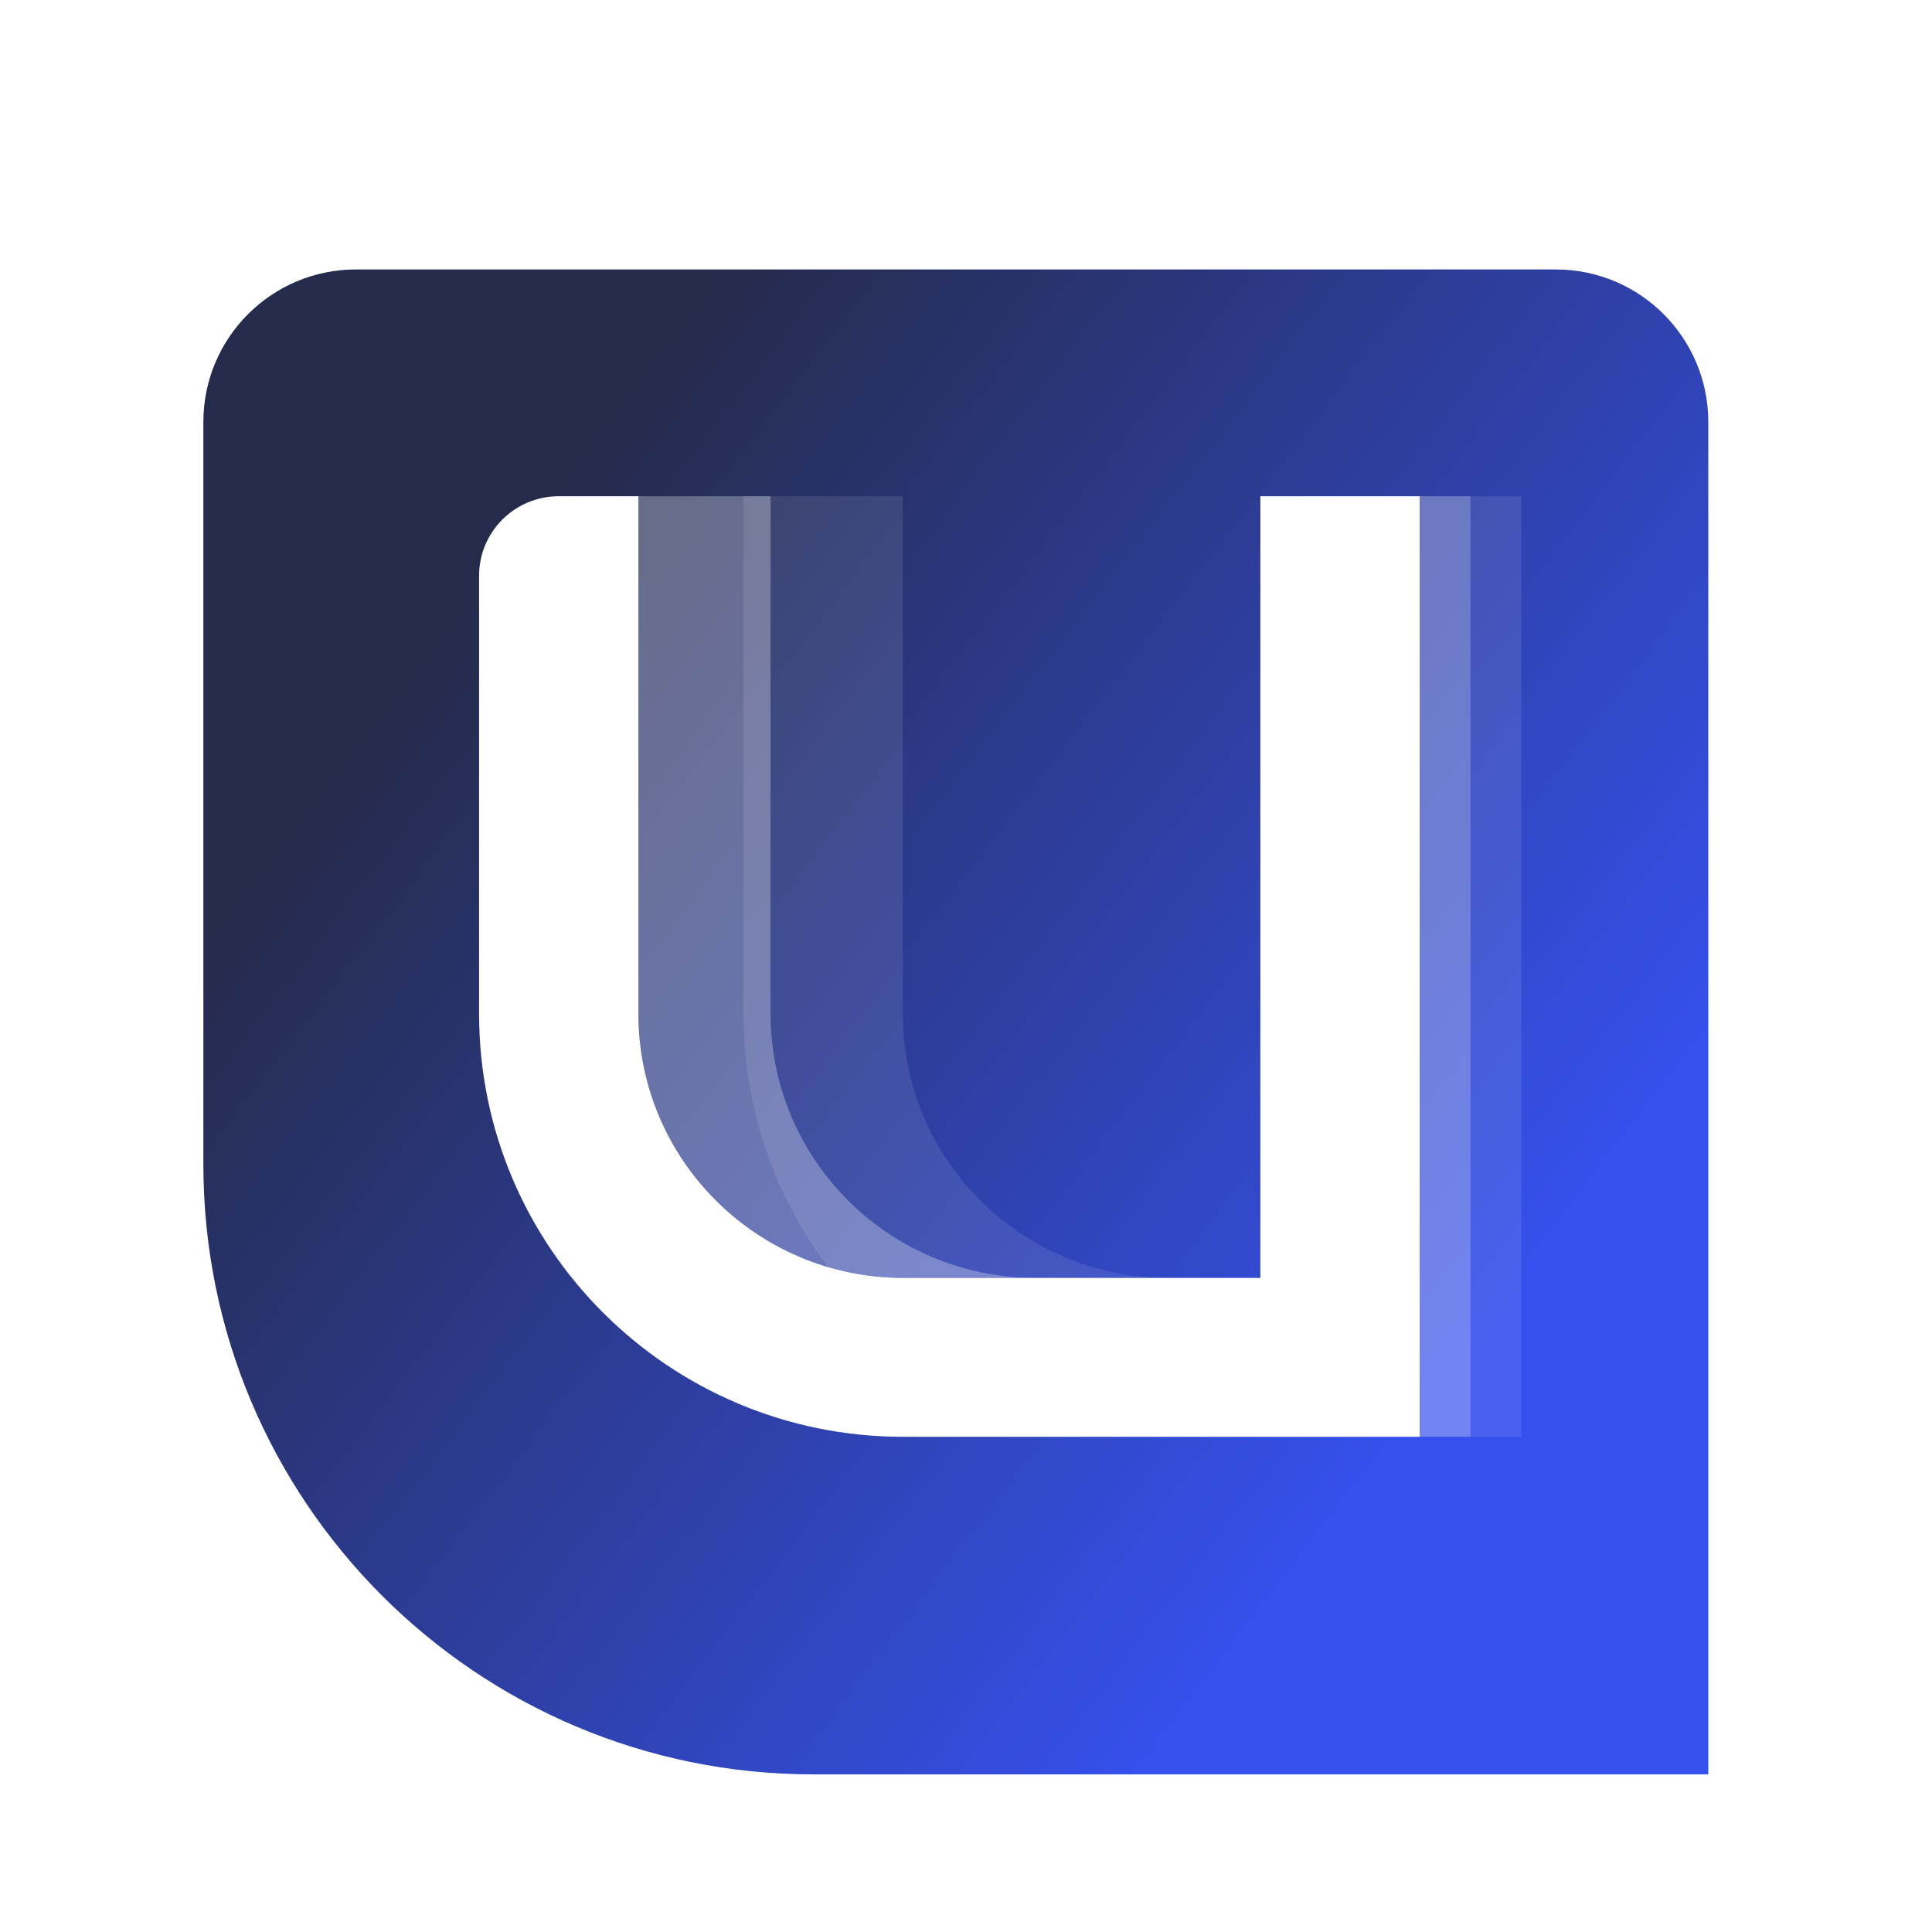 <?xml version="1.0" encoding="UTF-8" standalone="no"?>
<svg
   width="380"
   height="380"
   viewBox="0 0 380 380"
   fill="none"
   version="1.1"
   id="svg11"
   sodipodi:docname="ublue-docs.svg"
   inkscape:version="1.4 (e7c3feb100, 2024-10-09)"
   xml:space="preserve"
   xmlns:inkscape="http://www.inkscape.org/namespaces/inkscape"
   xmlns:sodipodi="http://sodipodi.sourceforge.net/DTD/sodipodi-0.dtd"
   xmlns="http://www.w3.org/2000/svg"
   xmlns:svg="http://www.w3.org/2000/svg"><sodipodi:namedview
     id="namedview11"
     pagecolor="#ffffff"
     bordercolor="#000000"
     borderopacity="0.25"
     inkscape:showpageshadow="2"
     inkscape:pageopacity="0.0"
     inkscape:pagecheckerboard="0"
     inkscape:deskcolor="#d1d1d1"
     inkscape:zoom="1.9847973"
     inkscape:cx="135.2783"
     inkscape:cy="155.6834"
     inkscape:window-width="1920"
     inkscape:window-height="1008"
     inkscape:window-x="0"
     inkscape:window-y="0"
     inkscape:window-maximized="1"
     inkscape:current-layer="g1" /><path
     d="M 160,338 H 336 V 72 C 336,55.431 322.569,42 306,42 H 70 C 53.431,42 40,55.431 40,72 v 146 c 0,66.274 53.726,120 120,120 z"
     fill="url(#paint0_linear_1268_533)"
     id="path1"
     style="fill:url(#paint0_linear_1268_533);filter:url(#filter17)" /><defs
     id="defs11"><filter
       id="filter0_b_1268_533"
       x="15.7"
       y="15.7"
       width="263.6"
       height="263.6"
       filterUnits="userSpaceOnUse"
       color-interpolation-filters="sRGB"><feFlood
         flood-opacity="0"
         result="BackgroundImageFix"
         id="feFlood6" /><feGaussianBlur
         in="BackgroundImageFix"
         stdDeviation="19.65"
         id="feGaussianBlur6" /><feComposite
         in2="SourceAlpha"
         operator="in"
         result="effect1_backgroundBlur_1268_533"
         id="feComposite6" /><feBlend
         mode="normal"
         in="SourceGraphic"
         in2="effect1_backgroundBlur_1268_533"
         result="shape"
         id="feBlend6" /></filter><filter
       id="filter1_b_1268_533"
       x="200"
       y="15"
       width="90"
       height="265"
       filterUnits="userSpaceOnUse"
       color-interpolation-filters="sRGB"><feFlood
         flood-opacity="0"
         result="BackgroundImageFix"
         id="feFlood7" /><feGaussianBlur
         in="BackgroundImageFix"
         stdDeviation="20"
         id="feGaussianBlur7" /><feComposite
         in2="SourceAlpha"
         operator="in"
         result="effect1_backgroundBlur_1268_533"
         id="feComposite7" /><feBlend
         mode="normal"
         in="SourceGraphic"
         in2="effect1_backgroundBlur_1268_533"
         result="shape"
         id="feBlend7" /></filter><filter
       id="filter2_b_1268_533"
       x="210"
       y="15"
       width="90"
       height="265"
       filterUnits="userSpaceOnUse"
       color-interpolation-filters="sRGB"><feFlood
         flood-opacity="0"
         result="BackgroundImageFix"
         id="feFlood8" /><feGaussianBlur
         in="BackgroundImageFix"
         stdDeviation="20"
         id="feGaussianBlur8" /><feComposite
         in2="SourceAlpha"
         operator="in"
         result="effect1_backgroundBlur_1268_533"
         id="feComposite8" /><feBlend
         mode="normal"
         in="SourceGraphic"
         in2="effect1_backgroundBlur_1268_533"
         result="shape"
         id="feBlend8" /></filter><filter
       id="filter3_b_1268_533"
       x="67"
       y="15"
       width="213"
       height="265"
       filterUnits="userSpaceOnUse"
       color-interpolation-filters="sRGB"><feFlood
         flood-opacity="0"
         result="BackgroundImageFix"
         id="feFlood9" /><feGaussianBlur
         in="BackgroundImageFix"
         stdDeviation="20"
         id="feGaussianBlur9" /><feComposite
         in2="SourceAlpha"
         operator="in"
         result="effect1_backgroundBlur_1268_533"
         id="feComposite9" /><feBlend
         mode="normal"
         in="SourceGraphic"
         in2="effect1_backgroundBlur_1268_533"
         result="shape"
         id="feBlend9" /></filter><filter
       id="filter4_b_1268_533"
       x="41"
       y="15"
       width="239"
       height="265"
       filterUnits="userSpaceOnUse"
       color-interpolation-filters="sRGB"><feFlood
         flood-opacity="0"
         result="BackgroundImageFix"
         id="feFlood10" /><feGaussianBlur
         in="BackgroundImageFix"
         stdDeviation="20"
         id="feGaussianBlur10" /><feComposite
         in2="SourceAlpha"
         operator="in"
         result="effect1_backgroundBlur_1268_533"
         id="feComposite10" /><feBlend
         mode="normal"
         in="SourceGraphic"
         in2="effect1_backgroundBlur_1268_533"
         result="shape"
         id="feBlend10" /></filter><linearGradient
       id="paint0_linear_1268_533"
       x1="279"
       y1="296"
       x2="-39.52"
       y2="51.481"
       gradientUnits="userSpaceOnUse"
       gradientTransform="translate(40,42)"><stop
         offset="0.186"
         stop-color="#3550EC"
         id="stop10" /><stop
         offset="0.795"
         stop-color="#252B4B"
         id="stop11" /></linearGradient><filter
       style="color-interpolation-filters:sRGB;"
       inkscape:label="Drop Shadow"
       id="filter17"
       x="0"
       y="0"
       width="1"
       height="1.037"><feFlood
         result="flood"
         in="SourceGraphic"
         flood-opacity="0.286"
         flood-color="rgb(0,0,0)"
         id="feFlood16" /><feGaussianBlur
         result="blur"
         in="SourceGraphic"
         stdDeviation="0"
         id="feGaussianBlur16" /><feOffset
         result="offset"
         in="blur"
         dx="0"
         dy="6"
         id="feOffset16" /><feComposite
         result="comp1"
         operator="in"
         in="flood"
         in2="offset"
         id="feComposite16" /><feComposite
         result="fbSourceGraphic"
         operator="over"
         in="SourceGraphic"
         in2="comp1"
         id="feComposite17" /><feColorMatrix
         result="fbSourceGraphicAlpha"
         in="fbSourceGraphic"
         values="0 0 0 -1 0 0 0 0 -1 0 0 0 0 -1 0 0 0 0 1 0"
         id="feColorMatrix4" /><feFlood
         id="feFlood4"
         result="flood"
         in="fbSourceGraphic"
         flood-opacity="0.286"
         flood-color="rgb(255,255,255)" /><feGaussianBlur
         id="feGaussianBlur4"
         result="blur"
         in="fbSourceGraphic"
         stdDeviation="0" /><feOffset
         id="feOffset4"
         result="offset"
         in="blur"
         dx="0"
         dy="5" /><feComposite
         id="feComposite4"
         result="comp1"
         operator="out"
         in="flood"
         in2="offset" /><feComposite
         id="feComposite5"
         result="comp2"
         operator="atop"
         in="comp1"
         in2="fbSourceGraphic" /></filter><filter
       style="color-interpolation-filters:sRGB;"
       inkscape:label="Drop Shadow"
       id="filter23"
       x="0"
       y="0"
       width="1.017"
       height="1.016"><feFlood
         result="flood"
         in="SourceGraphic"
         flood-opacity="0.286"
         flood-color="rgb(255,255,255)"
         id="feFlood22" /><feGaussianBlur
         result="blur"
         in="SourceGraphic"
         stdDeviation="0"
         id="feGaussianBlur22" /><feOffset
         result="offset"
         in="blur"
         dx="2"
         dy="2"
         id="feOffset22" /><feComposite
         result="comp1"
         operator="in"
         in="flood"
         in2="offset"
         id="feComposite22" /><feComposite
         result="comp2"
         operator="over"
         in="SourceGraphic"
         in2="comp1"
         id="feComposite23" /></filter><filter
       id="filter0_b_1268_533-6"
       x="15.7"
       y="15.7"
       width="263.6"
       height="263.6"
       filterUnits="userSpaceOnUse"
       color-interpolation-filters="sRGB"><feFlood
         flood-opacity="0"
         result="BackgroundImageFix"
         id="feFlood6-2" /><feGaussianBlur
         in="BackgroundImageFix"
         stdDeviation="19.65"
         id="feGaussianBlur6-9" /><feComposite
         in2="SourceAlpha"
         operator="in"
         result="effect1_backgroundBlur_1268_533"
         id="feComposite6-1" /><feBlend
         mode="normal"
         in="SourceGraphic"
         in2="effect1_backgroundBlur_1268_533"
         result="shape"
         id="feBlend6-2" /></filter><filter
       id="filter1_b_1268_533-7"
       x="200"
       y="15"
       width="90"
       height="265"
       filterUnits="userSpaceOnUse"
       color-interpolation-filters="sRGB"><feFlood
         flood-opacity="0"
         result="BackgroundImageFix"
         id="feFlood7-0" /><feGaussianBlur
         in="BackgroundImageFix"
         stdDeviation="20"
         id="feGaussianBlur7-9" /><feComposite
         in2="SourceAlpha"
         operator="in"
         result="effect1_backgroundBlur_1268_533"
         id="feComposite7-3" /><feBlend
         mode="normal"
         in="SourceGraphic"
         in2="effect1_backgroundBlur_1268_533"
         result="shape"
         id="feBlend7-6" /></filter><filter
       id="filter2_b_1268_533-0"
       x="210"
       y="15"
       width="90"
       height="265"
       filterUnits="userSpaceOnUse"
       color-interpolation-filters="sRGB"><feFlood
         flood-opacity="0"
         result="BackgroundImageFix"
         id="feFlood8-6" /><feGaussianBlur
         in="BackgroundImageFix"
         stdDeviation="20"
         id="feGaussianBlur8-2" /><feComposite
         in2="SourceAlpha"
         operator="in"
         result="effect1_backgroundBlur_1268_533"
         id="feComposite8-6" /><feBlend
         mode="normal"
         in="SourceGraphic"
         in2="effect1_backgroundBlur_1268_533"
         result="shape"
         id="feBlend8-1" /></filter><filter
       id="filter3_b_1268_533-8"
       x="67"
       y="15"
       width="213"
       height="265"
       filterUnits="userSpaceOnUse"
       color-interpolation-filters="sRGB"><feFlood
         flood-opacity="0"
         result="BackgroundImageFix"
         id="feFlood9-7" /><feGaussianBlur
         in="BackgroundImageFix"
         stdDeviation="20"
         id="feGaussianBlur9-9" /><feComposite
         in2="SourceAlpha"
         operator="in"
         result="effect1_backgroundBlur_1268_533"
         id="feComposite9-2" /><feBlend
         mode="normal"
         in="SourceGraphic"
         in2="effect1_backgroundBlur_1268_533"
         result="shape"
         id="feBlend9-0" /></filter><filter
       id="filter4_b_1268_533-2"
       x="41"
       y="15"
       width="239"
       height="265"
       filterUnits="userSpaceOnUse"
       color-interpolation-filters="sRGB"><feFlood
         flood-opacity="0"
         result="BackgroundImageFix"
         id="feFlood10-3" /><feGaussianBlur
         in="BackgroundImageFix"
         stdDeviation="20"
         id="feGaussianBlur10-7" /><feComposite
         in2="SourceAlpha"
         operator="in"
         result="effect1_backgroundBlur_1268_533"
         id="feComposite10-5" /><feBlend
         mode="normal"
         in="SourceGraphic"
         in2="effect1_backgroundBlur_1268_533"
         result="shape"
         id="feBlend10-9" /></filter><linearGradient
       id="paint0_linear_1268_533-2"
       x1="279"
       y1="296"
       x2="-39.52"
       y2="51.481"
       gradientUnits="userSpaceOnUse"><stop
         offset="0.186"
         stop-color="#3550EC"
         id="stop10-2" /><stop
         offset="0.795"
         stop-color="#252B4B"
         id="stop11-8" /></linearGradient></defs><g
     style="display:inline;fill:none"
     id="g1"
     transform="translate(39.23,42.603)"><path
       d="M 120,296 H 296 V 30 C 296,13.431 282.569,0 266,0 H 30 C 13.431,0 0,13.431 0,30 v 146 c 0,66.274 53.726,120 120,120 z"
       fill="url(#paint0_linear_1268_533)"
       id="path1-7"
       style="display:none;fill:url(#paint0_linear_1268_533-2)" /><g
       filter="url(#filter0_b_1268_533)"
       id="g2"
       style="filter:url(#filter0_b_1268_533-6)"><path
         d="M 86.335,156.792 V 70.628 55 H 70.668 C 62.015,55 55,61.997 55,70.628 V 156.792 C 55,202.747 92.348,240 138.419,240 H 240 V 70.628 55 H 224.333 208.665 V 70.628 208.744 h -70.246 c -28.765,0 -52.084,-23.259 -52.084,-51.952 z"
         fill="#ffffff"
         id="path2-5" /></g><g
       filter="url(#filter1_b_1268_533)"
       id="g3"
       style="filter:url(#filter1_b_1268_533-7)"><rect
         x="240"
         y="55"
         width="10"
         height="185"
         fill="#ffffff"
         fill-opacity="0.3"
         id="rect2" /></g><g
       filter="url(#filter2_b_1268_533)"
       id="g4-3"
       style="filter:url(#filter2_b_1268_533-0)"><rect
         x="250"
         y="55"
         width="10"
         height="185"
         fill="#ffffff"
         fill-opacity="0.1"
         id="rect3" /></g><g
       filter="url(#filter3_b_1268_533)"
       id="g5"
       style="filter:url(#filter3_b_1268_533-8)"><path
         fill-rule="evenodd"
         clip-rule="evenodd"
         d="m 240,208.744 v 0 31.256 0 z M 138.335,156.792 V 70.628 55 H 107 v 101.792 c 0,18.684 6.174,35.93 16.598,49.819 4.698,1.388 9.672,2.133 14.821,2.133 h 52 c -28.765,0 -52.084,-23.259 -52.084,-51.952 z"
         fill="#ffffff"
         fill-opacity="0.1"
         id="path4" /></g><g
       filter="url(#filter4_b_1268_533)"
       id="g6"
       style="display:inline;filter:url(#filter4_b_1268_533-2)"><path
         fill-rule="evenodd"
         clip-rule="evenodd"
         d="M 240,55 H 234.665 240 V 70.628 240 240 Z M 112.335,70.628 v 86.164 c 0,28.693 23.319,51.952 52.084,51.952 h -26 c -19.102,0 -35.802,-10.257 -44.867,-25.55 -4.586,-7.737 -7.217,-16.763 -7.217,-26.402 V 70.628 55 h -5.335 v 0 h 31.335 z"
         fill="#ffffff"
         fill-opacity="0.3"
         id="path5" /></g></g></svg>
